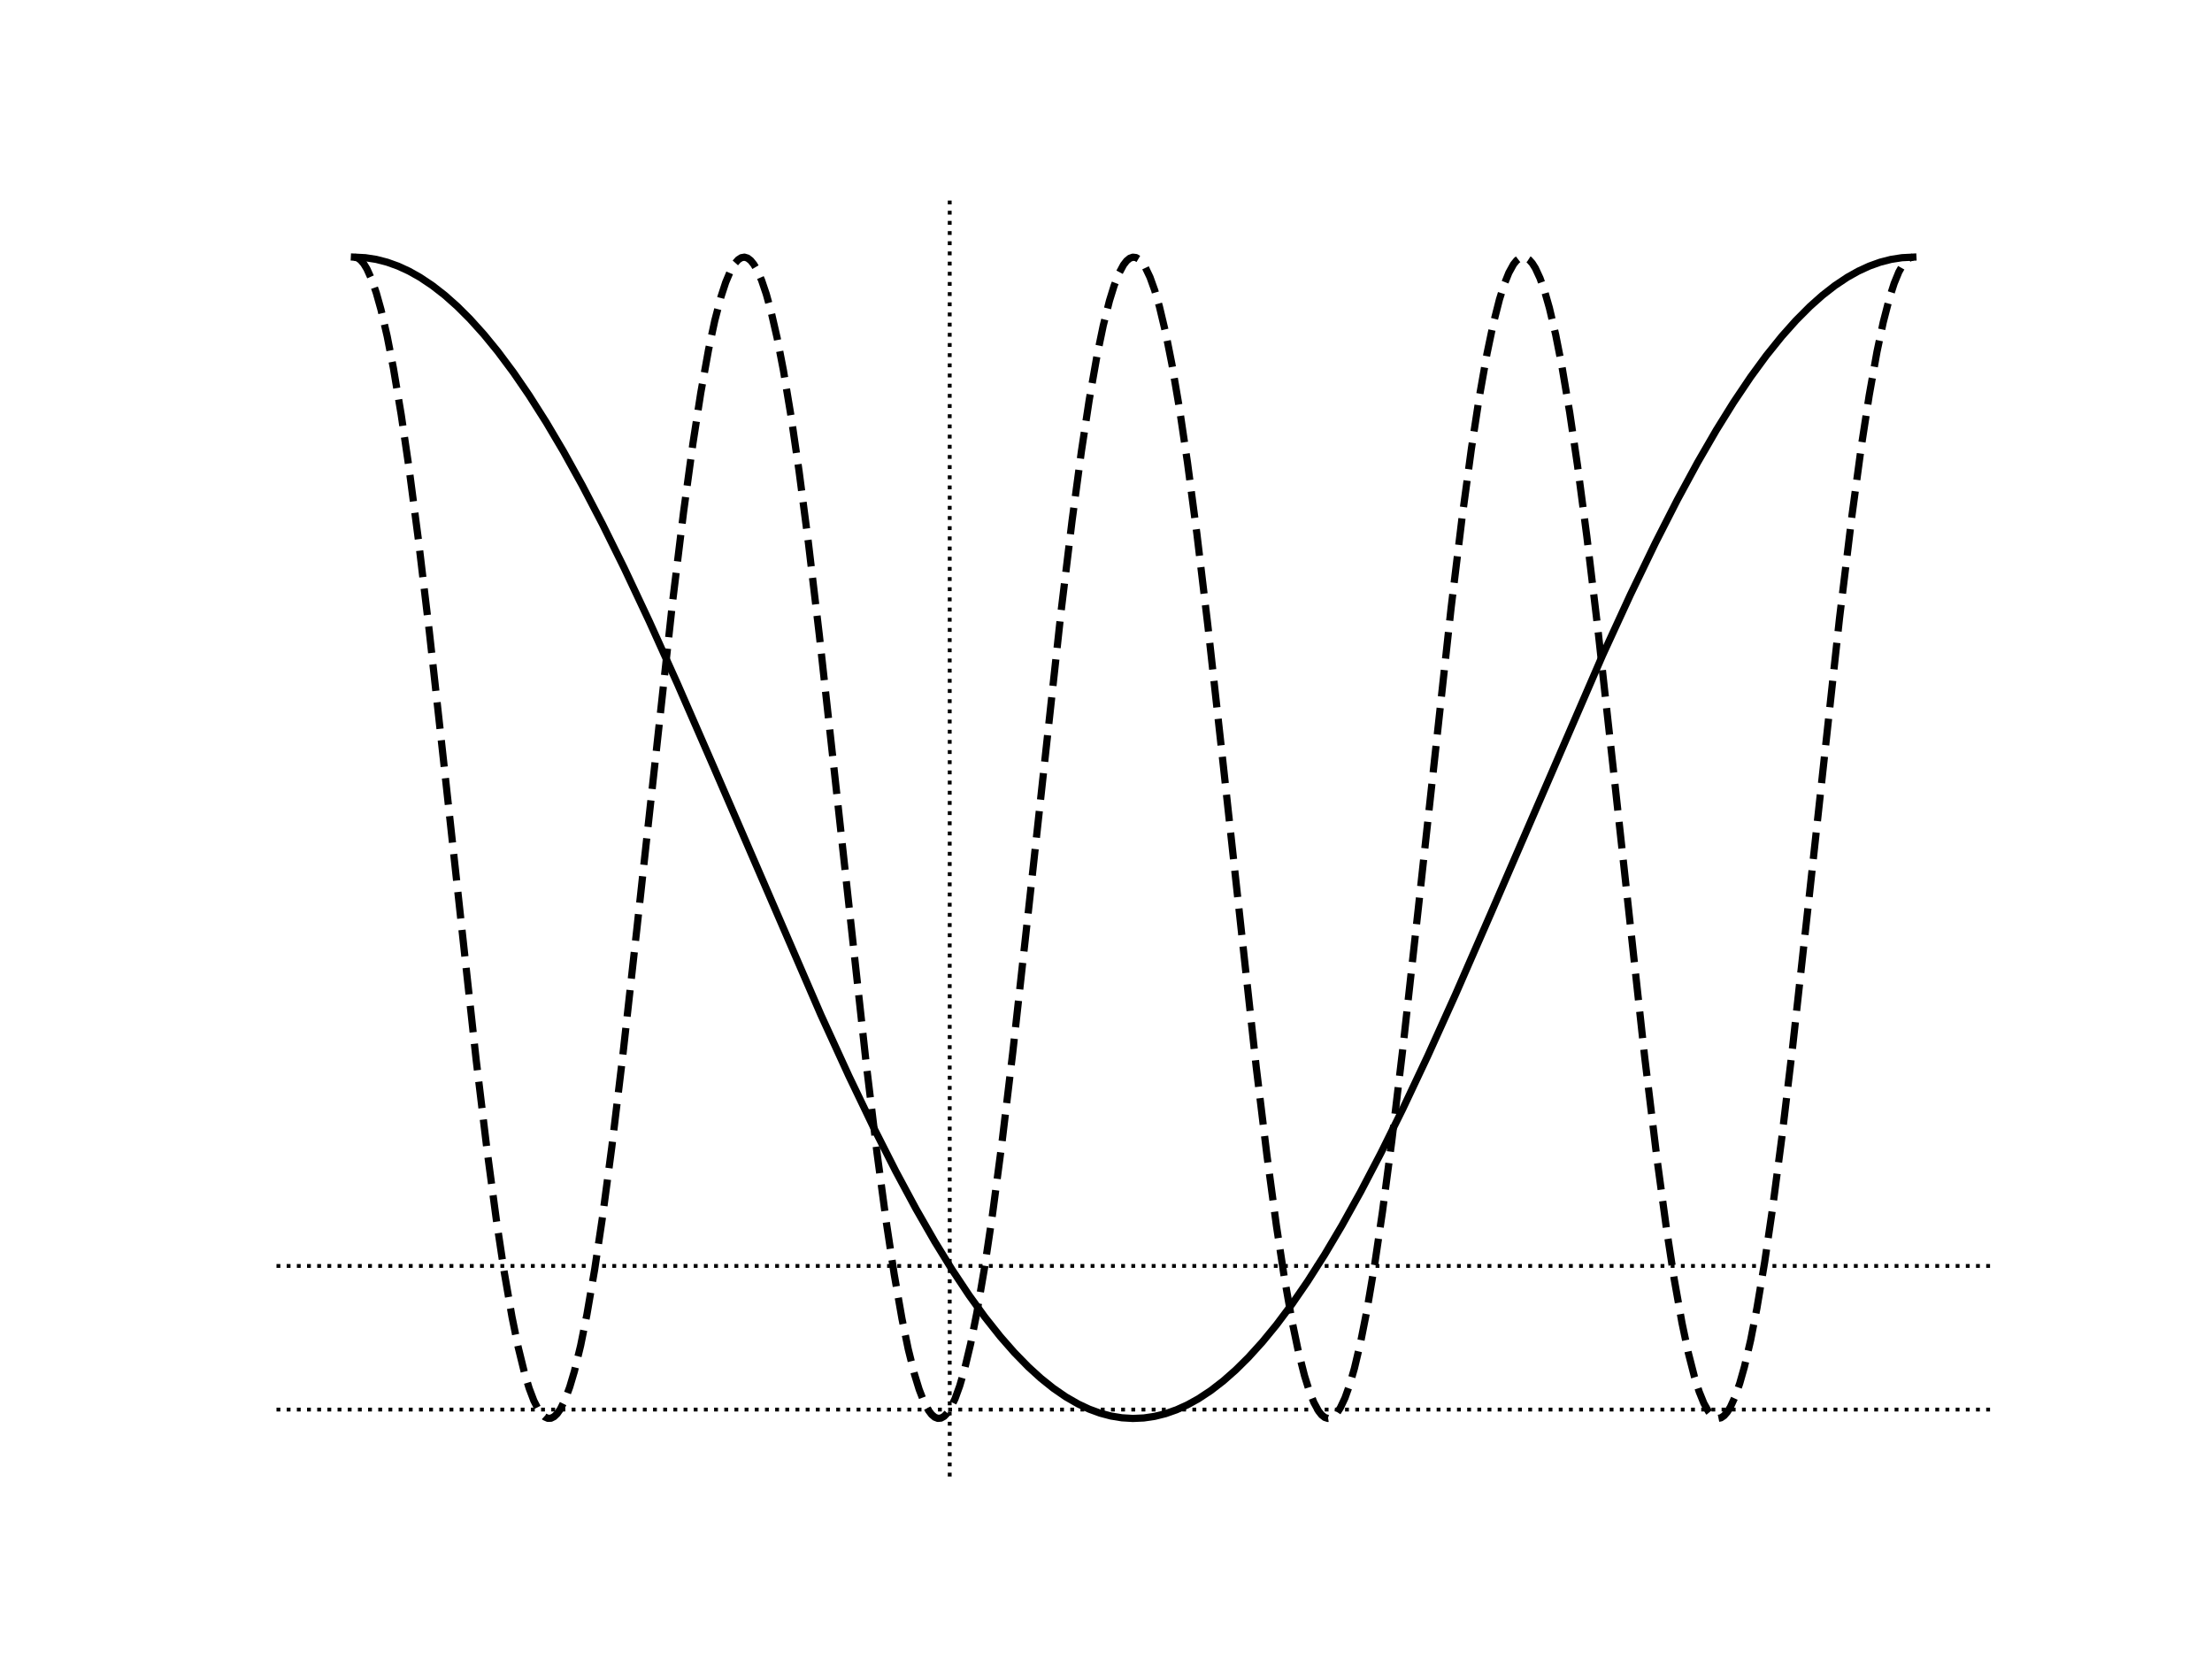 <?xml version="1.0" encoding="utf-8" standalone="no"?>
<!DOCTYPE svg PUBLIC "-//W3C//DTD SVG 1.1//EN"
  "http://www.w3.org/Graphics/SVG/1.1/DTD/svg11.dtd">
<svg xmlns:xlink="http://www.w3.org/1999/xlink" width="460.8pt" height="345.6pt" viewBox="0 0 460.8 345.6" xmlns="http://www.w3.org/2000/svg" version="1.1">
 <defs>
  <style type="text/css">*{stroke-linejoin: round; stroke-linecap: butt}</style>
 </defs>
 <g id="figure_1">
  <g id="patch_1">
   <path d="M 0 345.6 
L 460.8 345.6 
L 460.8 0 
L 0 0 
L 0 345.6 
z
" style="fill: none"/>
  </g>
  <g id="axes_1">
   <g id="line2d_1">
    <path d="M 73.833 53.568 
L 76.108 53.685 
L 78.382 54.037 
L 80.657 54.622 
L 82.932 55.439 
L 85.207 56.487 
L 87.482 57.764 
L 90.082 59.5 
L 92.682 61.527 
L 95.281 63.841 
L 97.881 66.434 
L 100.806 69.679 
L 103.731 73.259 
L 106.981 77.617 
L 110.23 82.358 
L 113.805 87.994 
L 117.38 94.043 
L 121.28 101.081 
L 125.504 109.176 
L 130.054 118.38 
L 135.254 129.427 
L 141.103 142.396 
L 148.578 159.542 
L 171.002 211.4 
L 176.851 224.179 
L 182.051 235.008 
L 186.601 243.986 
L 190.825 251.842 
L 194.725 258.636 
L 198.3 264.445 
L 201.875 269.823 
L 205.124 274.317 
L 208.374 278.417 
L 211.299 281.755 
L 214.224 284.751 
L 216.824 287.117 
L 219.424 289.199 
L 222.023 290.99 
L 224.623 292.486 
L 226.898 293.551 
L 229.173 294.384 
L 231.448 294.986 
L 233.723 295.354 
L 235.998 295.488 
L 238.272 295.388 
L 240.547 295.053 
L 242.822 294.485 
L 245.097 293.684 
L 247.372 292.652 
L 249.647 291.392 
L 252.246 289.674 
L 254.846 287.664 
L 257.446 285.369 
L 260.046 282.793 
L 262.971 279.567 
L 265.896 276.005 
L 269.145 271.667 
L 272.395 266.944 
L 275.97 261.328 
L 279.545 255.297 
L 283.445 248.277 
L 287.669 240.2 
L 292.219 231.013 
L 297.419 219.982 
L 303.268 207.028 
L 310.743 189.892 
L 333.816 136.571 
L 339.666 123.84 
L 344.866 113.063 
L 349.415 104.139 
L 353.64 96.34 
L 357.54 89.604 
L 361.115 83.853 
L 364.689 78.535 
L 367.939 74.099 
L 371.189 70.06 
L 374.114 66.778 
L 377.039 63.841 
L 379.638 61.527 
L 382.238 59.5 
L 384.838 57.764 
L 387.113 56.487 
L 389.388 55.439 
L 391.663 54.622 
L 393.938 54.037 
L 396.212 53.685 
L 398.487 53.568 
L 398.487 53.568 
" clip-path="url(#p5869b8333d)" style="fill: none; stroke: #000000; stroke-width: 1.5; stroke-linecap: square"/>
   </g>
   <g id="line2d_2">
    <path d="M 73.833 53.568 
L 74.483 53.721 
L 75.133 54.18 
L 75.783 54.943 
L 76.433 56.01 
L 77.408 58.17 
L 78.382 60.993 
L 79.357 64.463 
L 80.657 70.06 
L 81.957 76.714 
L 83.582 86.415 
L 85.207 97.507 
L 87.157 112.409 
L 89.432 131.553 
L 92.682 161.053 
L 99.181 220.686 
L 101.456 239.56 
L 103.406 254.158 
L 105.031 264.952 
L 106.656 274.317 
L 107.956 280.68 
L 109.255 285.969 
L 110.23 289.199 
L 111.205 291.775 
L 112.18 293.684 
L 112.83 294.58 
L 113.48 295.172 
L 114.13 295.459 
L 114.78 295.44 
L 115.43 295.115 
L 116.08 294.485 
L 116.73 293.551 
L 117.705 291.586 
L 118.68 288.954 
L 119.655 285.671 
L 120.955 280.313 
L 122.255 273.885 
L 123.88 264.445 
L 125.504 253.584 
L 127.454 238.918 
L 129.729 219.982 
L 132.654 193.657 
L 140.129 125.225 
L 142.403 106.636 
L 144.353 92.354 
L 145.978 81.867 
L 147.603 72.845 
L 148.903 66.778 
L 150.203 61.801 
L 151.178 58.815 
L 152.153 56.487 
L 153.128 54.831 
L 153.778 54.106 
L 154.428 53.685 
L 155.078 53.57 
L 155.728 53.762 
L 156.378 54.259 
L 157.027 55.06 
L 157.677 56.164 
L 158.652 58.38 
L 159.627 61.258 
L 160.602 64.781 
L 161.902 70.446 
L 163.202 77.164 
L 164.827 86.938 
L 166.452 98.096 
L 168.402 113.063 
L 170.677 132.265 
L 173.926 161.809 
L 180.426 221.388 
L 182.701 240.2 
L 184.651 254.729 
L 186.276 265.455 
L 187.901 274.745 
L 189.2 281.043 
L 190.5 286.263 
L 191.475 289.438 
L 192.45 291.96 
L 193.425 293.812 
L 194.075 294.671 
L 194.725 295.225 
L 195.375 295.474 
L 196.025 295.416 
L 196.675 295.053 
L 197.325 294.384 
L 197.975 293.413 
L 198.95 291.392 
L 199.925 288.705 
L 200.9 285.369 
L 202.2 279.942 
L 203.5 273.449 
L 205.124 263.934 
L 206.749 253.006 
L 208.699 238.272 
L 210.974 219.276 
L 214.224 189.892 
L 221.048 127.318 
L 223.323 108.537 
L 225.273 94.043 
L 226.898 83.351 
L 228.523 74.099 
L 229.823 67.834 
L 231.123 62.649 
L 232.098 59.5 
L 233.073 57.006 
L 234.048 55.182 
L 234.698 54.342 
L 235.348 53.807 
L 235.998 53.578 
L 236.647 53.654 
L 237.297 54.037 
L 237.947 54.724 
L 238.597 55.715 
L 239.572 57.764 
L 240.547 60.478 
L 241.522 63.841 
L 242.822 69.301 
L 244.122 75.827 
L 245.747 85.379 
L 247.372 96.34 
L 249.322 111.108 
L 251.597 130.134 
L 254.846 159.542 
L 261.671 222.089 
L 263.946 240.838 
L 265.896 255.297 
L 267.521 265.955 
L 269.145 275.169 
L 270.445 281.401 
L 271.745 286.552 
L 272.72 289.674 
L 273.695 292.14 
L 274.67 293.936 
L 275.32 294.757 
L 275.97 295.273 
L 276.62 295.483 
L 277.27 295.388 
L 277.92 294.986 
L 278.57 294.279 
L 279.22 293.27 
L 280.195 291.193 
L 281.17 288.452 
L 282.145 285.062 
L 283.445 279.567 
L 284.744 273.009 
L 286.369 263.42 
L 287.994 252.426 
L 289.944 237.624 
L 292.219 218.568 
L 295.469 189.137 
L 302.293 126.618 
L 304.568 107.901 
L 306.518 93.477 
L 308.143 82.853 
L 309.768 73.677 
L 311.068 67.478 
L 312.368 62.362 
L 313.343 59.267 
L 314.318 56.829 
L 315.293 55.06 
L 315.942 54.259 
L 316.592 53.762 
L 317.242 53.57 
L 317.892 53.685 
L 318.542 54.106 
L 319.192 54.831 
L 319.842 55.86 
L 320.817 57.965 
L 321.792 60.733 
L 322.767 64.15 
L 324.067 69.679 
L 325.367 76.268 
L 326.992 85.895 
L 328.617 96.922 
L 330.567 111.757 
L 332.841 130.843 
L 336.091 160.297 
L 342.591 219.982 
L 345.191 241.473 
L 347.141 255.862 
L 348.765 266.452 
L 350.39 275.589 
L 351.69 281.755 
L 352.99 286.837 
L 353.965 289.904 
L 354.94 292.315 
L 355.915 294.055 
L 356.565 294.838 
L 357.215 295.316 
L 357.865 295.488 
L 358.515 295.354 
L 359.165 294.914 
L 359.815 294.17 
L 360.465 293.122 
L 361.44 290.99 
L 362.415 288.194 
L 363.389 284.751 
L 364.689 279.188 
L 365.989 272.566 
L 367.614 262.902 
L 369.239 251.842 
L 371.189 236.974 
L 373.464 217.859 
L 376.714 188.382 
L 383.213 128.722 
L 385.813 107.267 
L 387.763 92.914 
L 389.388 82.358 
L 391.013 73.259 
L 392.313 67.126 
L 393.613 62.079 
L 394.588 59.038 
L 395.562 56.655 
L 396.537 54.943 
L 397.187 54.18 
L 397.837 53.721 
L 398.487 53.568 
L 398.487 53.568 
" clip-path="url(#p5869b8333d)" style="fill: none; stroke-dasharray: 5.55,2.4; stroke-dashoffset: 0; stroke: #000000; stroke-width: 1.5"/>
   </g>
   <g id="line2d_3">
    <path d="M 197.842 307.584 
L 197.842 41.472 
" clip-path="url(#p5869b8333d)" style="fill: none; stroke-dasharray: 0.8,1.32; stroke-dashoffset: 0; stroke: #000000; stroke-width: 0.8"/>
   </g>
   <g id="line2d_4">
    <path d="M 57.6 263.724 
L 414.72 263.724 
" clip-path="url(#p5869b8333d)" style="fill: none; stroke-dasharray: 0.8,1.32; stroke-dashoffset: 0; stroke: #000000; stroke-width: 0.8"/>
   </g>
   <g id="line2d_5">
    <path d="M 57.6 293.636 
L 414.72 293.636 
" clip-path="url(#p5869b8333d)" style="fill: none; stroke-dasharray: 0.8,1.32; stroke-dashoffset: 0; stroke: #000000; stroke-width: 0.8"/>
   </g>
  </g>
 </g>
 <defs>
  <clipPath id="p5869b8333d">
   <rect x="57.6" y="41.472" width="357.12" height="266.112"/>
  </clipPath>
 </defs>
</svg>
